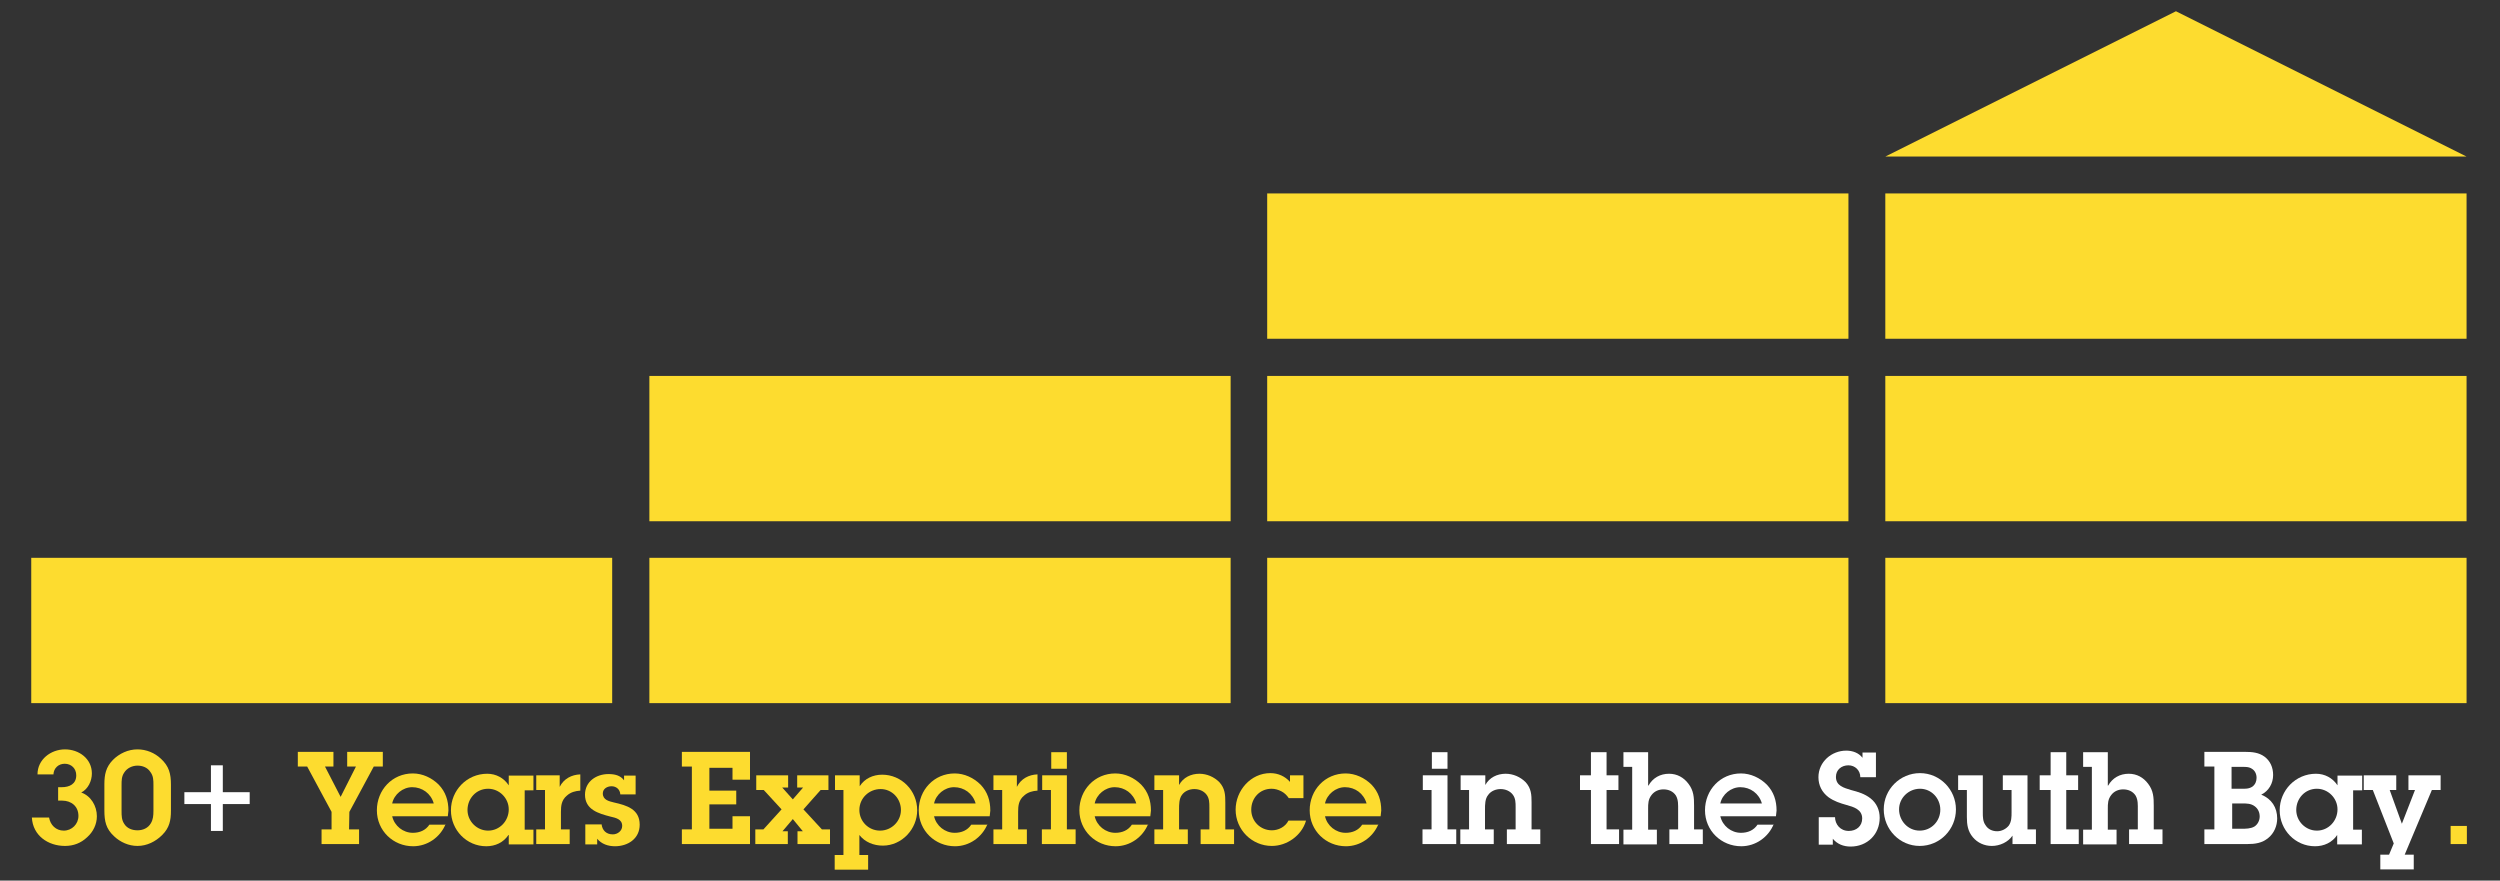 <?xml version="1.0" encoding="utf-8"?>
<!-- Generator: Adobe Illustrator 18.1.1, SVG Export Plug-In . SVG Version: 6.00 Build 0)  -->
<!DOCTYPE svg PUBLIC "-//W3C//DTD SVG 1.1//EN" "http://www.w3.org/Graphics/SVG/1.1/DTD/svg11.dtd">
<svg version="1.1" id="Layer_1" xmlns="http://www.w3.org/2000/svg" xmlns:xlink="http://www.w3.org/1999/xlink" x="0px" y="0px"
	 viewBox="0 0 800 281.8" enable-background="new 0 0 800 281.8" xml:space="preserve">
<rect x="0" y="0" width="800" height="281.8" fill="#333333" stroke="none"/>
<g>
	<rect x="207.8" y="178.5" fill="#FDDC2F" width="186" height="46.5"/>
	<rect x="10" y="178.5" fill="#FDDC2F" width="185.9" height="46.5"/>
	<rect x="207.8" y="120.3" fill="#FDDC2F" width="186" height="46.5"/>
	<rect x="405.5" y="178.5" fill="#FDDC2F" width="186" height="46.5"/>
	<rect x="405.5" y="120.3" fill="#FDDC2F" width="186" height="46.5"/>
	<rect x="405.5" y="61.9" fill="#FDDC2F" width="186" height="46.5"/>
	<rect x="603.3" y="178.5" fill="#FDDC2F" width="186" height="46.5"/>
	<rect x="603.3" y="120.3" fill="#FDDC2F" width="186" height="46.5"/>
	<polygon fill="#FDDC2F" points="789.3,50.1 603.3,50.1 696.3,3.6 	"/>
	<rect x="603.3" y="61.9" fill="#FDDC2F" width="186" height="46.5"/>
</g>
<g>
	<path fill="#FDDC2F" d="M15.7,261.6c0.4,2.4,2.2,4.2,4.7,4.2c2.6,0,4.7-2.1,4.7-4.7c0-3.1-2.3-4.9-5.2-4.9h-1.1l-0.2,0v-4.3h1.2
		c2.4,0,4.6-1,4.6-3.8c0-2.2-1.6-3.7-3.7-3.7c-2,0-3.5,1.4-3.6,3.4h-5.1c0-4.8,4.3-8,8.8-8c4.5,0,8.6,3,8.6,7.7c0,2.4-1.2,5-3.4,6.1
		c3.1,1.1,5,4.3,5,7.6c0,2.6-1.2,5-3.1,6.7c-2,1.9-4.4,2.8-7.1,2.8c-5.4,0-10.3-3.3-10.6-9.1H15.7z"/>
	<path fill="#FDDC2F" d="M54.7,259.4c0,3.2-0.5,5.5-2.8,7.8c-2.1,2.1-4.9,3.5-7.9,3.5c-2.8,0-5.5-1.2-7.5-3.1
		c-2.6-2.4-3.1-4.8-3.1-8.3v-8.3c0-3.2,0.5-5.5,2.7-7.8c2.1-2.1,4.9-3.4,7.9-3.4c2.8,0,5.5,1.1,7.5,3c2.6,2.4,3.2,4.8,3.2,8.3
		L54.7,259.4z M38.9,259.5c0,1.5,0,2.9,0.9,4.2c0.9,1.4,2.5,2,4.2,2c1.7,0,3.4-0.7,4.3-2.3c0.7-1.2,0.8-2.5,0.8-3.9v-8.3
		c0-1.5,0-2.9-1-4.2c-0.9-1.4-2.5-2-4.1-2c-1.7,0-3.4,0.8-4.3,2.3c-0.8,1.2-0.8,2.5-0.8,3.9L38.9,259.5z"/>
	<path fill="#FFFFFF" d="M67.5,253.5l0-8.6h3.8l0,8.6h8.6v3.8h-8.6v8.6h-3.8v-8.6H59v-3.8H67.5z"/>
	<path fill="#FDDC2F" d="M111.7,265.4h3.2v4.7h-12v-4.7h3.2v-5.6l-7.8-14.5h-3v-4.7h11.4v4.7H104l5,9.7l4.9-9.7h-2.8v-4.7h11.4v4.7
		h-2.9l-7.8,14.5L111.7,265.4z"/>
	<path fill="#FDDC2F" d="M142.6,263.7c-1.7,4.2-5.8,7.1-10.4,7.1c-6.4,0-11.6-5-11.6-11.5c0-6.5,4.9-11.8,11.5-11.8
		c3.1,0,6.1,1.4,8.3,3.6c2.2,2.3,3.1,5.1,3.1,8.3l-0.2,1.8h-17.8c0.7,3.1,3.5,5.3,6.6,5.3c2.2,0,4.1-0.8,5.3-2.6H142.6z
		 M138.8,257.1c-0.9-3.2-3.7-5.2-6.9-5.2c-3,0-5.8,2.3-6.4,5.2L138.8,257.1z"/>
	<path fill="#FDDC2F" d="M162.7,267.2c-1.6,2.4-4.2,3.6-7.1,3.6c-6.3,0-11.3-5.2-11.3-11.5c0-6.4,5.1-11.7,11.6-11.7
		c2.8,0,5.3,1.3,6.9,3.7v-3.1l7.9,0v4.7h-2.8l0,12.6h2.8v4.7h-7.9V267.2z M162.8,259c0-3.6-3-6.6-6.6-6.6c-3.8,0-6.6,3.1-6.6,6.8
		c0,3.6,3,6.6,6.6,6.6C159.9,265.8,162.8,262.7,162.8,259z"/>
	<path fill="#FDDC2F" d="M179.1,251.8c1.3-2.6,3.8-3.9,6.6-4v5.2c-1.6,0.1-3.1,0.5-4.3,1.6c-1.7,1.4-1.9,3.2-1.9,5.2v5.6h2.8v4.7
		h-10.7v-4.7h2.8v-12.6h-2.8v-4.7h7.5V251.8z"/>
	<path fill="#FDDC2F" d="M192.5,263.7c0.2,2,1.5,3.3,3.6,3.3c1.5,0,3-1.1,3-2.7c0-2.2-2.1-2.6-3.8-3c-3.8-1-8.1-2.2-8.1-7
		c0-4.2,3.6-6.6,7.5-6.6c2,0,3.8,0.4,5,2v-1.5h3.7v6h-4.9c-0.1-1.6-1.3-2.6-2.8-2.6c-1.4,0-2.8,0.8-2.8,2.3c0,2.1,2,2.5,3.6,2.9
		c4,0.9,8.2,2.1,8.2,7.1c0,4.5-3.8,6.9-7.9,6.9c-2.2,0-4.3-0.7-5.7-2.4v1.8h-3.8v-6.4H192.5z"/>
	<path fill="#FDDC2F" d="M218.2,265.4h3.2l0-20.1h-3.2v-4.7l21.8,0v8.9h-5.6v-3.8h-7.4v7.3h8.6v4.4h-8.6l0,7.8h7.4v-4h5.6v8.9h-21.8
		V265.4z"/>
	<path fill="#FDDC2F" d="M257.1,259l5.9,6.4h2.6v4.7h-10.4V266h1.7l-3.2-3.9l-3.3,3.9h1.7v4.1h-10.4v-4.7h2.6l5.8-6.4l-5.7-6.2H242
		v-4.7h10.2v3.9h-1.9l3.4,3.8l3.3-3.8h-1.9v-3.9l10,0v4.7h-2.5L257.1,259z"/>
	<path fill="#FDDC2F" d="M270,252.8h-2.8v-4.7h7.9v3.5c1.6-2.5,4.3-3.7,7.2-3.7c6.2,0,11.2,5.1,11.2,11.4c0,6-4.9,11.3-11,11.3
		c-2.9,0-5.7-1.1-7.5-3.4v6.4h2.8v4.7h-10.7v-4.7h2.8V252.8z M288.3,259.2c0-3.6-2.8-6.7-6.5-6.7c-3.7,0-6.8,2.9-6.8,6.7
		c0,3.7,3,6.6,6.6,6.6C285.3,265.8,288.3,262.8,288.3,259.2z"/>
	<path fill="#FDDC2F" d="M316,263.7c-1.7,4.2-5.8,7.1-10.4,7.1c-6.4,0-11.6-5-11.6-11.5c0-6.5,4.9-11.8,11.5-11.8
		c3.1,0,6.1,1.4,8.3,3.6c2.2,2.3,3.1,5.1,3.1,8.3l-0.2,1.8h-17.8c0.7,3.1,3.5,5.3,6.6,5.3c2.2,0,4.1-0.8,5.3-2.6H316z M312.2,257.1
		c-0.9-3.2-3.7-5.2-6.9-5.2c-3,0-5.8,2.3-6.4,5.2H312.2z"/>
	<path fill="#FDDC2F" d="M325.4,251.8c1.3-2.6,3.8-3.9,6.6-4v5.2c-1.6,0.1-3.1,0.5-4.3,1.6c-1.7,1.4-1.9,3.2-1.9,5.2v5.6h2.8v4.7
		h-10.7l0-4.7h2.8v-12.6h-2.8v-4.7h7.5V251.8z"/>
	<path fill="#FDDC2F" d="M341.4,265.4h2.8v4.7h-10.8v-4.7h2.9v-12.6h-2.8v-4.7h7.9V265.4z M341.4,246h-5v-5.3h5V246z"/>
	<path fill="#FDDC2F" d="M367.4,263.7c-1.7,4.2-5.8,7.1-10.4,7.1c-6.4,0-11.6-5-11.6-11.5c0-6.5,4.9-11.8,11.5-11.8
		c3.1,0,6.1,1.4,8.3,3.6c2.2,2.3,3.1,5.1,3.1,8.3l-0.2,1.8h-17.8c0.7,3.1,3.5,5.3,6.6,5.3c2.2,0,4.1-0.8,5.3-2.6H367.4z
		 M363.6,257.1c-0.9-3.2-3.7-5.2-6.9-5.2c-3,0-5.8,2.3-6.4,5.2H363.6z"/>
	<path fill="#FDDC2F" d="M372.2,252.8h-2.8v-4.7h7.9v3.1c1.3-2.4,3.8-3.6,6.5-3.6c2.4,0,4.7,1,6.4,2.7c1.8,2,1.9,4,1.9,6.5v8.6h2.8
		v4.7h-10.7v-4.7h2.8v-7.1c0-1.4,0-2.8-0.9-4c-0.9-1.2-2.4-1.8-3.9-1.8c-1.5,0-3.1,0.6-4,1.9c-0.9,1.2-0.9,3.1-0.9,4.6v6.4h2.8v4.7
		h-10.7v-4.7h2.8V252.8z"/>
	<path fill="#FDDC2F" d="M417.9,262.7c-1.4,4.7-6.1,8-10.9,8c-6.4,0-11.6-5.2-11.6-11.6c0-6.1,4.8-11.7,11.1-11.7
		c2.5,0,4.7,1,6.3,2.8v-2.1h4.3v7.3h-4.7c-0.6-0.9-1.4-1.7-2.4-2.2c-1-0.5-2-0.8-3.1-0.8c-3.8,0-6.5,3-6.5,6.7c0,3.8,3,6.6,6.6,6.6
		c2.1,0,4.3-1.1,5.3-3.1H417.9z"/>
	<path fill="#FDDC2F" d="M441.1,263.7c-1.7,4.2-5.8,7.1-10.4,7.1c-6.4,0-11.6-5-11.6-11.5c0-6.5,4.9-11.8,11.5-11.8
		c3.1,0,6.1,1.4,8.3,3.6c2.2,2.3,3.1,5.1,3.1,8.3l-0.2,1.8h-17.8c0.7,3.1,3.5,5.3,6.6,5.3c2.2,0,4.1-0.8,5.3-2.6H441.1z
		 M437.3,257.1c-0.9-3.2-3.7-5.2-6.9-5.2c-3,0-5.8,2.3-6.4,5.2H437.3z"/>
	<path fill="#FFFFFF" d="M463.2,265.4h2.8v4.7h-10.8v-4.7h2.9v-12.6h-2.8v-4.7h7.9V265.4z M463.2,246h-5v-5.3h5V246z"/>
	<path fill="#FFFFFF" d="M470.2,252.8h-2.8v-4.7h7.9v3.1c1.3-2.4,3.8-3.6,6.5-3.6c2.4,0,4.7,1,6.4,2.7c1.8,2,1.9,4,1.9,6.5v8.6h2.8
		v4.7h-10.7v-4.7h2.8v-7.1c0-1.4,0-2.8-0.9-4c-0.9-1.2-2.4-1.8-3.9-1.8c-1.5,0-3.1,0.6-4,1.9c-1,1.2-1,3.1-1,4.6v6.4h2.8v4.7h-10.7
		v-4.7h2.8V252.8z"/>
	<path fill="#FFFFFF" d="M514.1,265.4h4v4.7h-9l0-17.3h-3.5v-4.7h3.5v-7.4h5v7.4h3.8v4.7h-3.8V265.4z"/>
	<path fill="#FFFFFF" d="M527.5,251.4c1.4-2.5,3.8-3.8,6.6-3.8c2.6,0,4.7,1.2,6.2,3.2c1.7,2.2,1.8,4.4,1.8,7v7.6h2.8v4.7h-10.7v-4.7
		h2.8v-6.2c0-1.6,0.1-3.2-0.7-4.6c-0.9-1.4-2.4-2-4-2c-1.5,0-2.9,0.6-3.8,1.8c-1.1,1.4-1.1,2.8-1.1,4.4v6.7h2.8v4.7h-10.7v-4.7h2.8
		v-20.1l-2.8,0v-4.7h7.9V251.4z"/>
	<path fill="#FFFFFF" d="M567.6,263.7c-1.7,4.2-5.8,7.1-10.4,7.1c-6.4,0-11.6-5-11.6-11.5c0-6.5,4.9-11.8,11.5-11.8
		c3.1,0,6.1,1.4,8.3,3.6c2.2,2.3,3.1,5.1,3.1,8.3l-0.2,1.8l-17.8,0c0.7,3.1,3.5,5.3,6.6,5.3c2.2,0,4.1-0.8,5.3-2.6H567.6z
		 M563.8,257.1c-0.9-3.2-3.7-5.2-6.9-5.2c-3,0-5.8,2.3-6.4,5.2H563.8z"/>
	<path fill="#FFFFFF" d="M587.2,261.4c0,2.4,1.7,4.5,4.4,4.5c2.4,0,4.3-1.5,4.3-4c0-2.9-2.8-3.7-5-4.3c-2.1-0.6-4-1.2-5.8-2.5
		c-2.1-1.6-3.2-3.8-3.2-6.4c0-4.9,4.2-8.5,8.9-8.5c2,0,4,0.7,5.2,2.3v-1.7l4.3,0v7.9h-5c0-2.2-1.7-3.8-3.8-3.8c-2.2,0-4,1.4-4,3.7
		c0,2.9,2.6,3.5,4.8,4.2c2.3,0.6,4.4,1.2,6.3,2.7c1.9,1.5,2.9,3.7,2.9,6.2c0,5.3-4,9.2-9.3,9.2c-2.3,0-4.3-0.8-5.7-2.5v1.9h-4.5
		v-8.8H587.2z"/>
	<path fill="#FFFFFF" d="M602.8,259c0-6.4,5.2-11.6,11.6-11.6c6.4,0,11.5,5.3,11.5,11.6c0,6.4-5.1,11.7-11.6,11.7
		C607.9,270.7,602.8,265.4,602.8,259z M620.9,259.1c0-3.6-2.8-6.7-6.5-6.7c-3.6,0-6.7,2.9-6.7,6.6c0,3.6,2.8,6.8,6.6,6.8
		C618,265.8,620.9,262.8,620.9,259.1z"/>
	<path fill="#FFFFFF" d="M648.7,265.4h2.8v4.7h-7.5v-2.7c-1.4,2.1-4.1,3.3-6.6,3.3c-2.4,0-4.6-1-6.1-2.8c-1.6-1.9-1.9-4-1.9-6.4
		v-8.7h-2.8v-4.7l7.9,0V260c0,1.4,0,2.9,0.9,4.1c0.8,1.3,2.2,1.9,3.7,1.9c1.4,0,2.8-0.7,3.7-1.8c0.9-1.3,0.9-2.8,0.9-4.3v-7.1h-2.8
		v-4.7h7.9V265.4z"/>
	<path fill="#FFFFFF" d="M661.2,265.4h4v4.7h-9v-17.3h-3.5v-4.7h3.5v-7.4h5v7.4h3.8v4.7h-3.8V265.4z"/>
	<path fill="#FFFFFF" d="M674.6,251.4c1.4-2.5,3.8-3.8,6.6-3.8c2.6,0,4.7,1.2,6.2,3.2c1.7,2.2,1.8,4.4,1.8,7v7.6h2.8v4.7h-10.7v-4.7
		h2.8v-6.2c0-1.6,0.1-3.2-0.7-4.6c-0.9-1.4-2.4-2-4-2c-1.5,0-2.9,0.6-3.8,1.8c-1.1,1.4-1.1,2.8-1.1,4.4v6.7h2.8v4.7h-10.7v-4.7h2.8
		v-20.1h-2.8v-4.7h7.9V251.4z"/>
	<path fill="#FFFFFF" d="M705.4,265.4h3.2l0-20.1l-3.2,0v-4.7h13.1c2.2,0,4.3,0.2,6.1,1.5c1.9,1.4,2.8,3.5,2.8,5.9
		c0,2.7-1.4,5.1-3.8,6.3c3.3,1.3,5.1,4.1,5.1,7.6c0,2.4-1,4.7-2.8,6.2c-2,1.7-4.3,2-6.8,2h-13.7V265.4z M714.2,265.2h3.1
		c1.3,0,2.9,0,4.1-0.7c1.1-0.7,1.7-2,1.7-3.2c0-1.3-0.5-2.5-1.6-3.3c-1.2-0.9-2.6-0.9-4.1-0.9h-3.1V265.2z M714.2,252.4h2.8
		c1.4,0,2.6,0.1,3.8-0.7c0.9-0.7,1.3-1.7,1.3-2.8c0-1.2-0.5-2.3-1.5-2.9c-1-0.7-2.4-0.6-3.6-0.6h-2.9V252.4z"/>
	<path fill="#FFFFFF" d="M747.9,267.2c-1.6,2.4-4.2,3.6-7.1,3.6c-6.3,0-11.3-5.2-11.3-11.5c0-6.4,5.1-11.7,11.6-11.7
		c2.8,0,5.3,1.3,6.9,3.7v-3.1h7.9v4.7H753v12.6h2.8v4.7h-7.9V267.2z M748,259c0-3.6-3-6.6-6.6-6.6c-3.8,0-6.6,3.1-6.6,6.8
		c0,3.6,3,6.6,6.6,6.6C745.1,265.8,748,262.7,748,259z"/>
	<path fill="#FFFFFF" d="M769.5,273.5h2.9v4.7h-10.7v-4.7h2.8l1.5-3.6l-6.7-17.1h-2.9v-4.7h10.4v4.7h-2.1l3.9,10.8l4.2-10.8h-2.1
		v-4.7h10.3v4.7h-2.8L769.5,273.5z"/>
	<path fill="#FDDC2F" d="M789.4,270.1h-5.2v-5.8h5.2V270.1z"/>
</g>
</svg>
